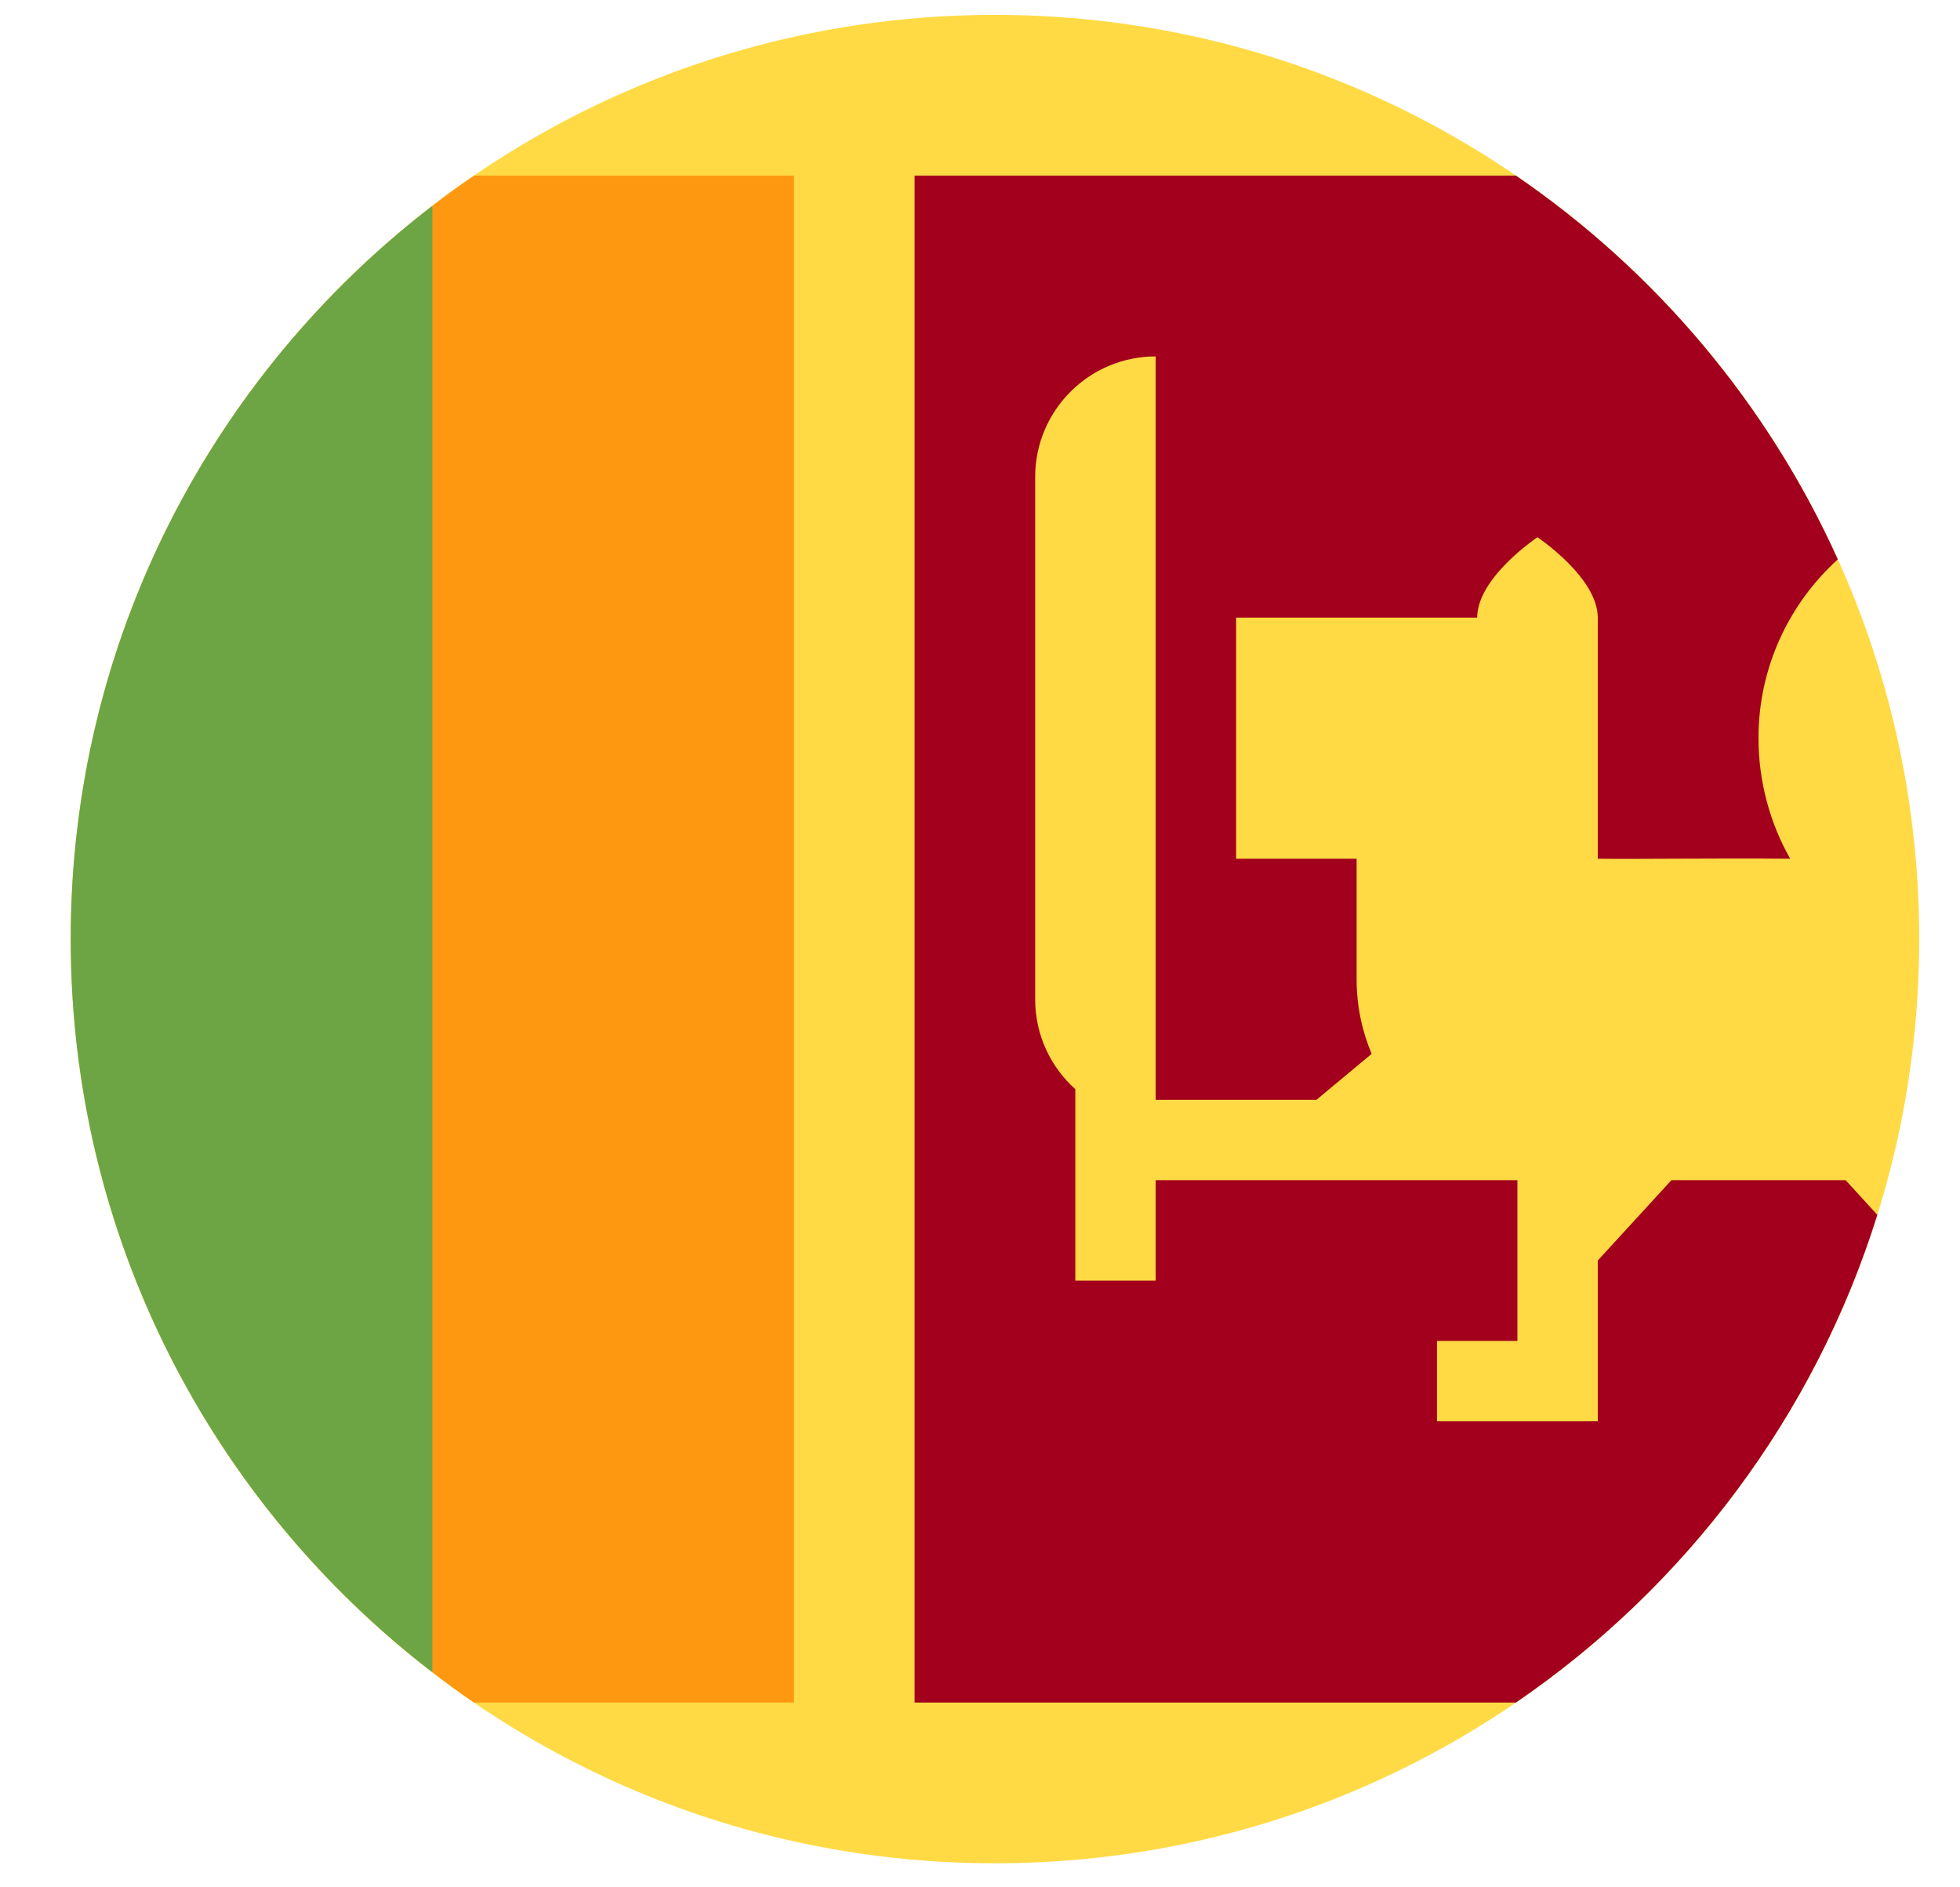<svg width="27" height="26" viewBox="0 0 27 26" fill="none" xmlns="http://www.w3.org/2000/svg">
<g clip-path="url(#clip0_548_5845)">
<path d="M13.706 25.669C20.738 25.669 26.438 19.969 26.438 12.937C26.438 5.905 20.738 0.205 13.706 0.205C6.674 0.205 0.974 5.905 0.974 12.937C0.974 19.969 6.674 25.669 13.706 25.669Z" fill="#FFDA44"/>
<path d="M10.938 2.419H6.53C6.335 2.552 6.143 2.691 5.956 2.835L4.849 12.937L5.956 23.038C6.143 23.182 6.335 23.321 6.53 23.455H10.938V2.419Z" fill="#FF9811"/>
<path d="M0.974 12.937C0.974 17.052 2.927 20.711 5.956 23.038V2.835C2.927 5.163 0.974 8.822 0.974 12.937V12.937Z" fill="#6DA544"/>
<path d="M21.456 7.967V8.285L21.468 8.287L21.456 7.967Z" fill="#FFDA44"/>
<path d="M25.424 16.258H23.025L22.01 17.365V19.58H19.795V18.473H20.903V16.258H15.92V17.642H14.813V15.005C14.474 14.701 14.26 14.259 14.26 13.767V6.571C14.26 5.654 15.003 4.91 15.92 4.91V15.151H18.135L18.895 14.518C18.762 14.202 18.688 13.855 18.688 13.491V11.83H17.028V8.508H20.349C20.349 7.955 21.179 7.401 21.179 7.401C21.179 7.401 22.01 7.955 22.01 8.508V9.339V11.83C22.626 11.837 23.604 11.821 24.661 11.83C24.384 11.344 24.224 10.768 24.224 10.169C24.224 9.192 24.646 8.314 25.317 7.706C24.349 5.562 22.805 3.734 20.882 2.419H12.599V23.455H20.882C23.221 21.856 24.999 19.498 25.861 16.736L25.424 16.258Z" fill="#A2001D"/>
</g>
<defs>
<clipPath id="clip0_548_5845">
<rect width="25.464" height="25.464" fill="white" transform="translate(0.974 0.205)"/>
</clipPath>
</defs>
</svg>
